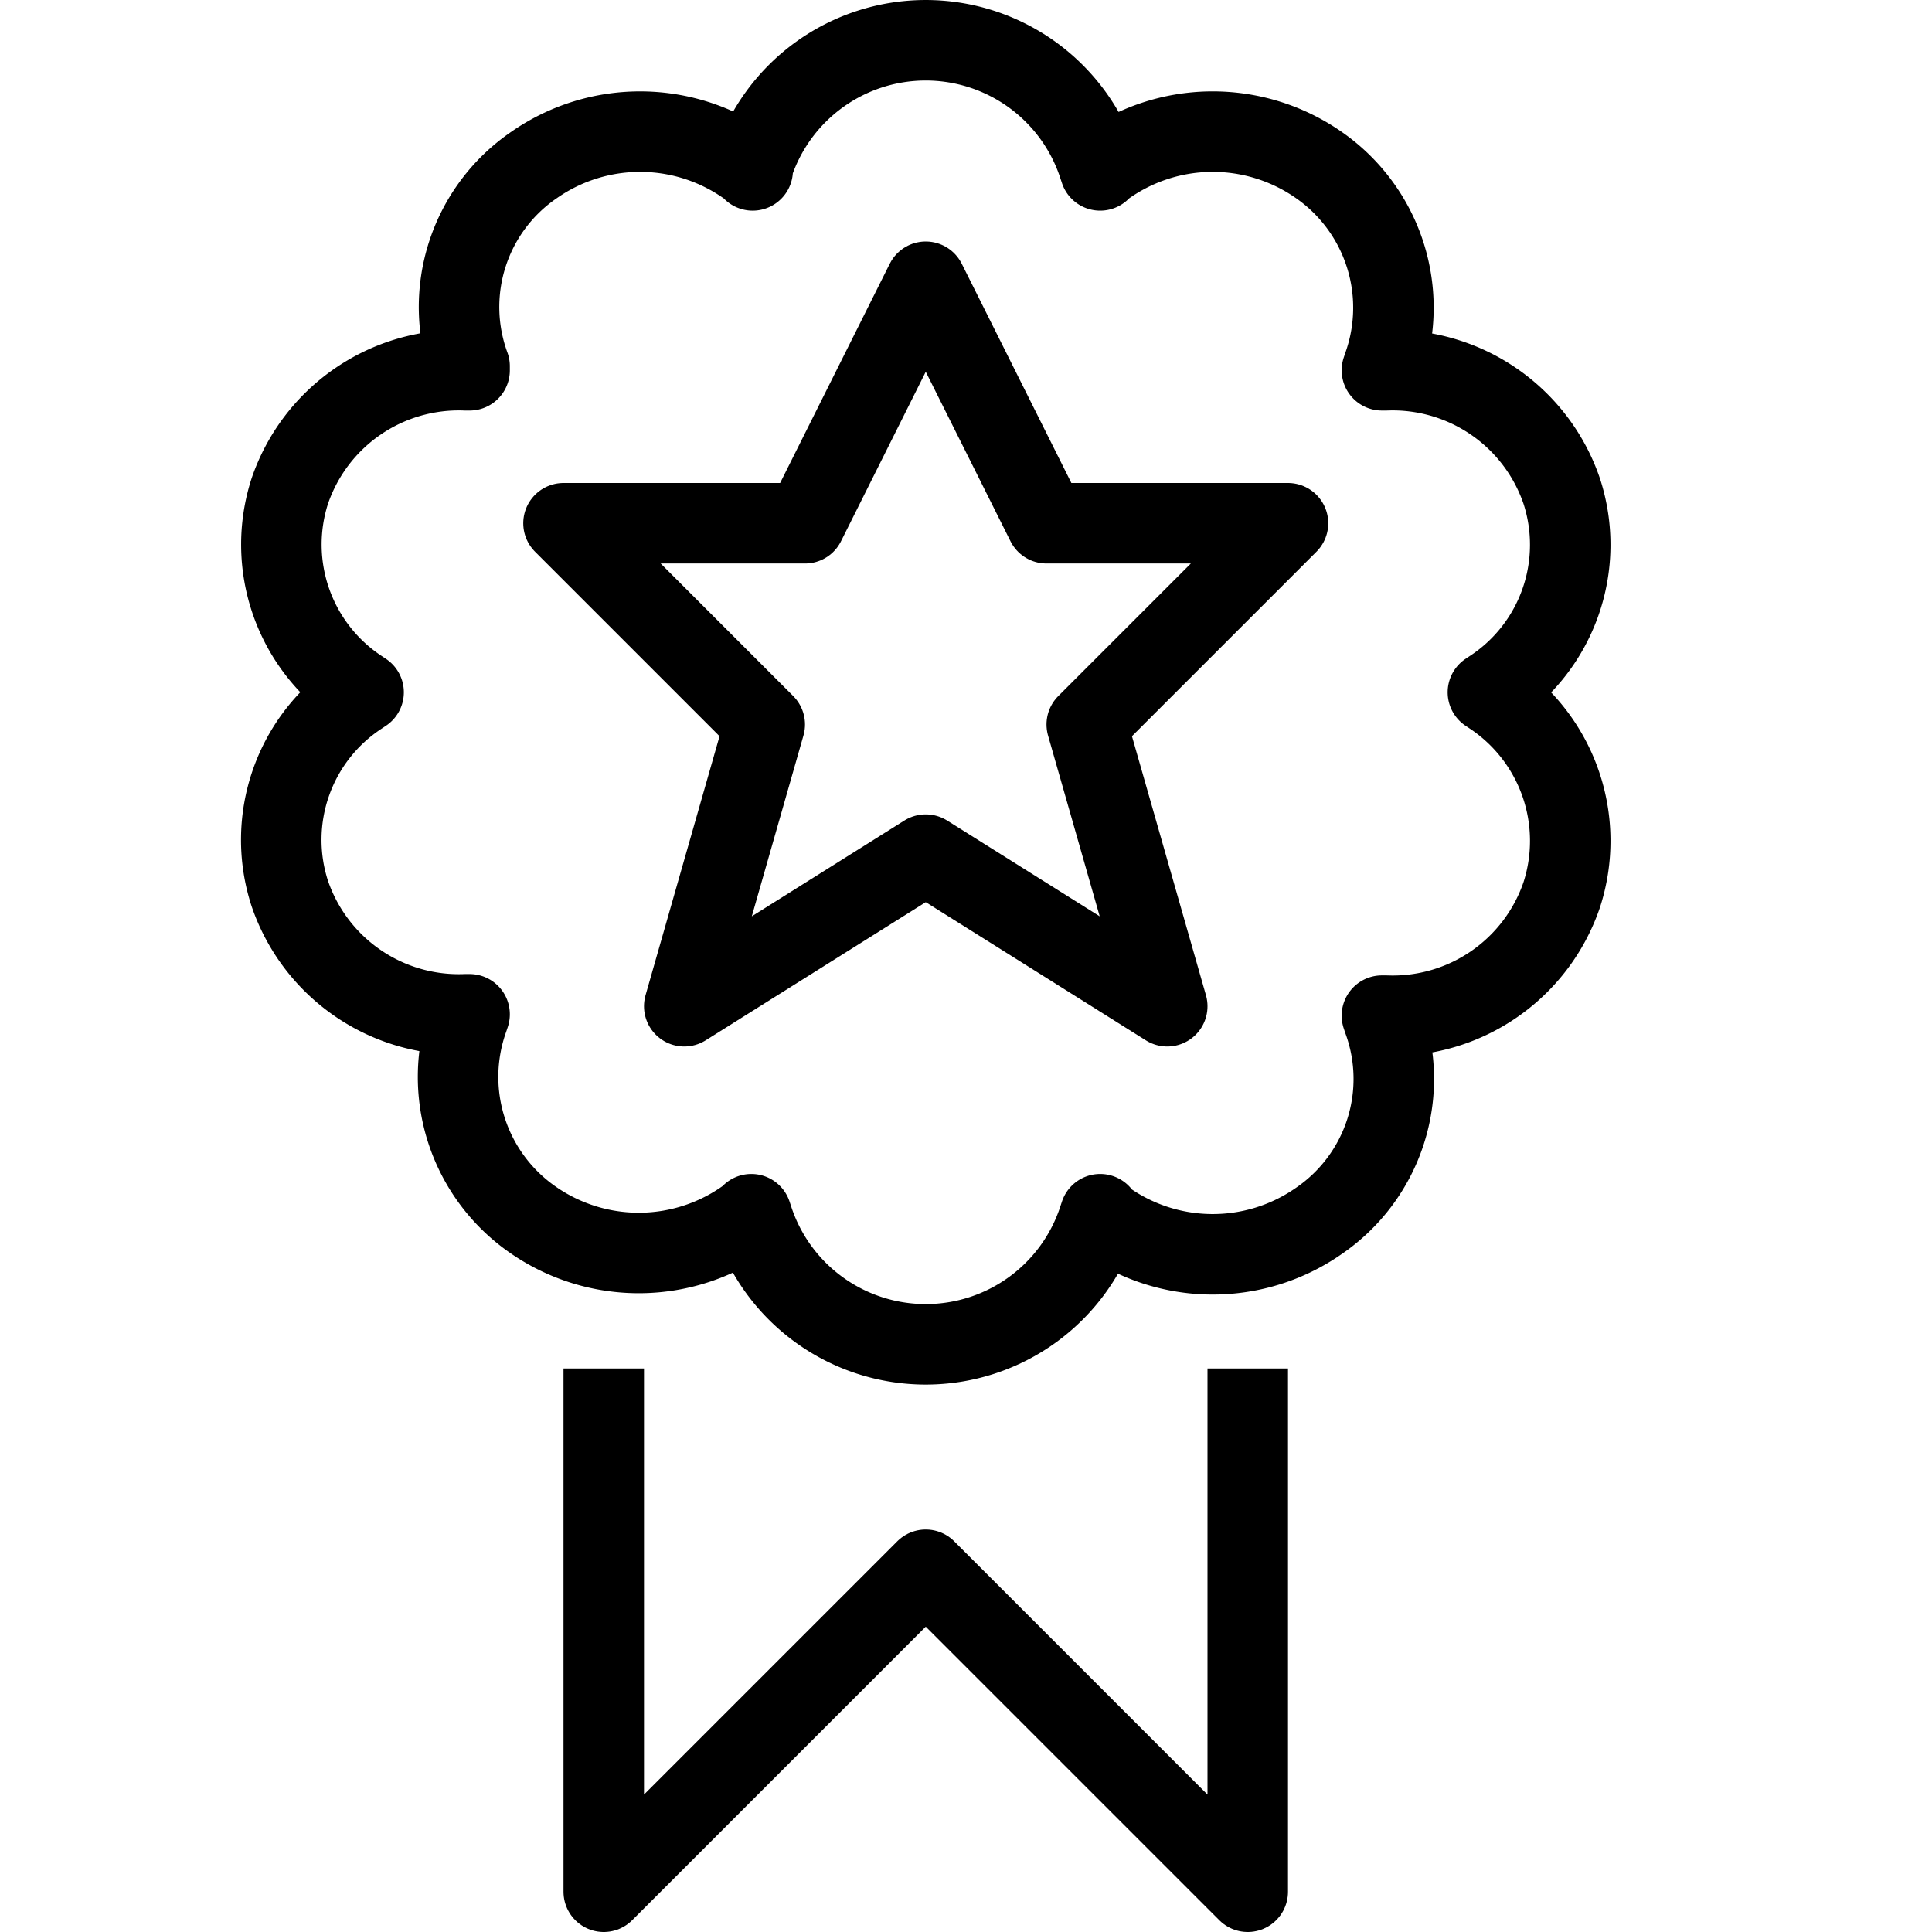 <svg xmlns="http://www.w3.org/2000/svg" viewBox="0 0 144 144"><path d="M56.1,12.4a13.552,13.552,0,0,1,25.8,0l.1.3.2-.2a13.814,13.814,0,0,1,16.1-.2,12.952,12.952,0,0,1,4.8,15l-.1.3h.3a13.311,13.311,0,0,1,13.1,9,12.908,12.908,0,0,1-5.2,14.8l-.3.2.3.2a13.048,13.048,0,0,1,5.2,14.9,13.311,13.311,0,0,1-13.1,9H103l.1.3a12.817,12.817,0,0,1-4.8,15,13.817,13.817,0,0,1-16.1-.2l-.2-.3-.1.3a13.552,13.552,0,0,1-25.8,0l-.1-.3-.2.2a13.814,13.814,0,0,1-16.1.2,12.952,12.952,0,0,1-4.8-15l.1-.3h-.3a13.311,13.311,0,0,1-13.1-9,12.908,12.908,0,0,1,5.2-14.8l.3-.2-.3-.2a12.956,12.956,0,0,1-5.2-14.8,13.311,13.311,0,0,1,13.1-9H35v-.3a12.817,12.817,0,0,1,4.8-15,13.817,13.817,0,0,1,16.1.2l.2.2Z" style="fill:none;stroke:#000;stroke-linejoin:round;stroke-width:6px"/><polyline points="93 102 93 141 69 117 45 141 45 102" style="fill:none;stroke:#000;stroke-linejoin:round;stroke-width:6px"/><polygon points="69 21 78 39 96 39 81 54 87 75 69 63.7 51 75 57 54 42 39 60 39 69 21" style="fill:none;stroke:#000;stroke-linejoin:round;stroke-width:6px"/><rect width="144" height="144" style="fill:none"/></svg>